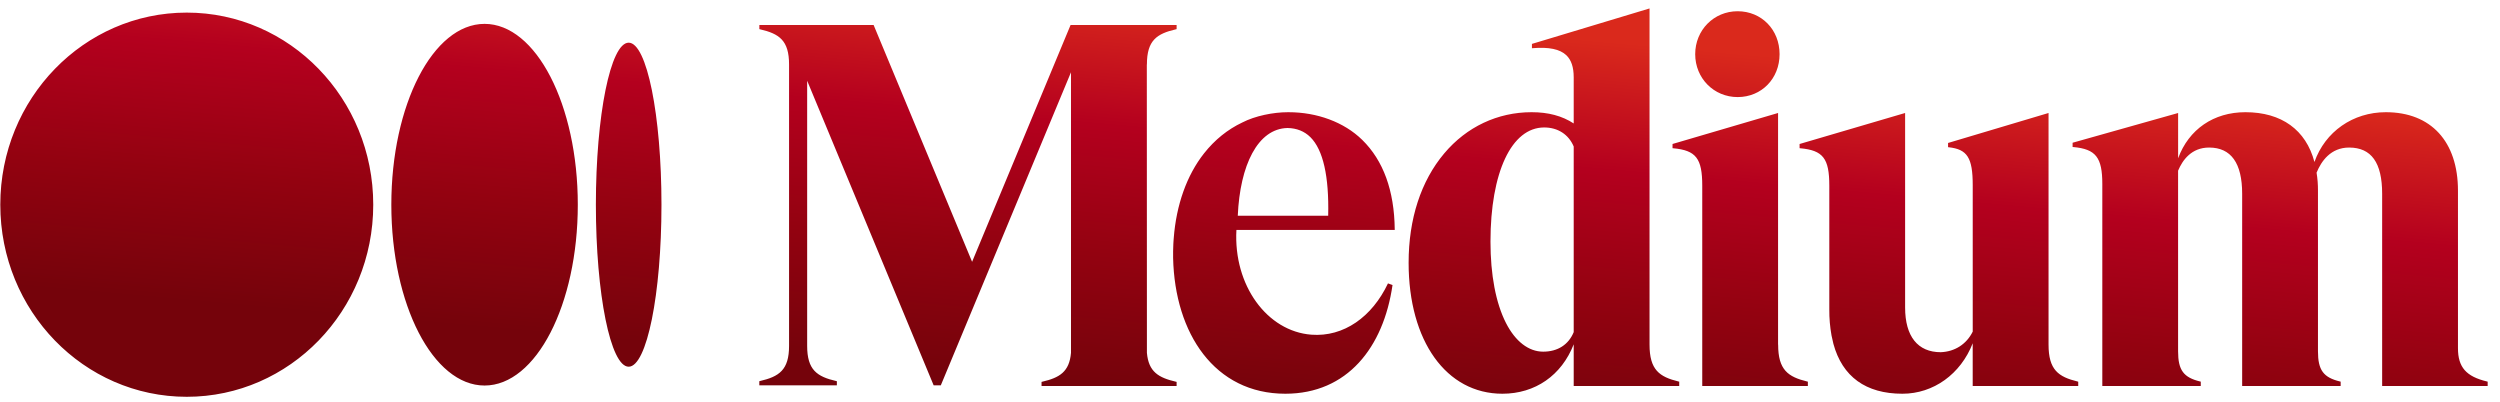 <svg width="199" height="32" viewBox="0 0 199 32" fill="none" xmlns="http://www.w3.org/2000/svg">
<path d="M29.71 16.294C29.71 24.738 23.064 31.585 14.867 31.585C6.669 31.585 0.024 24.741 0.024 16.294C0.024 7.847 6.67 1.003 14.867 1.003C23.064 1.003 29.71 7.849 29.71 16.294ZM45.993 16.294C45.993 24.244 42.67 30.688 38.571 30.688C34.473 30.688 31.15 24.241 31.15 16.294C31.15 8.346 34.473 1.9 38.571 1.9C42.67 1.9 45.993 8.346 45.993 16.294ZM52.653 16.294C52.653 23.416 51.484 29.19 50.042 29.19C48.601 29.19 47.432 23.414 47.432 16.294C47.432 9.173 48.601 3.397 50.043 3.397C51.485 3.397 52.653 9.171 52.653 16.294ZM93.617 2.329L93.658 2.319V1.992H85.217L77.379 20.84L69.541 1.992H60.445V2.319L60.486 2.329C62.027 2.684 62.809 3.215 62.809 5.129V27.533C62.809 29.447 62.024 29.977 60.483 30.333L60.442 30.343V30.671H66.614V30.344L66.573 30.334C65.032 29.979 64.25 29.448 64.25 27.534V6.428L74.318 30.671H74.889L85.251 5.752V28.087C85.119 29.599 84.344 30.066 82.949 30.388L82.907 30.398V30.723H93.658V30.398L93.617 30.388C92.22 30.066 91.426 29.599 91.294 28.087L91.287 5.129H91.294C91.294 3.215 92.076 2.684 93.617 2.329ZM98.527 17.17C98.703 13.145 100.116 10.239 102.487 10.189C103.218 10.202 103.831 10.447 104.308 10.919C105.321 11.926 105.797 14.028 105.724 17.17H98.527ZM98.421 18.305H111.021V18.251C110.985 15.172 110.114 12.778 108.433 11.134C106.981 9.713 104.83 8.932 102.571 8.932H102.521C101.349 8.932 99.911 9.222 98.888 9.749C97.723 10.301 96.696 11.126 95.841 12.209C94.465 13.954 93.631 16.312 93.429 18.961C93.422 19.041 93.416 19.12 93.411 19.2C93.405 19.279 93.402 19.35 93.398 19.426C93.38 19.798 93.374 20.172 93.38 20.544C93.517 26.546 96.685 31.341 102.312 31.341C107.251 31.341 110.128 27.647 110.845 22.688L110.483 22.558C109.223 25.223 106.96 26.838 104.384 26.641C100.868 26.372 98.175 22.724 98.419 18.306M125.267 26.437C124.854 27.44 123.991 27.992 122.836 27.992C121.68 27.992 120.624 27.18 119.873 25.706C119.067 24.122 118.642 21.884 118.642 19.233C118.642 13.715 120.32 10.146 122.916 10.146C124.003 10.146 124.859 10.698 125.267 11.661V26.437ZM133.626 30.371C132.085 29.998 131.303 29.443 131.303 27.431V0.672L121.942 3.494V3.84L121.999 3.835C123.29 3.728 124.166 3.911 124.675 4.391C125.073 4.768 125.267 5.345 125.267 6.158V9.827C124.344 9.224 123.247 8.931 121.914 8.931C119.213 8.931 116.744 10.094 114.963 12.208C113.107 14.411 112.126 17.422 112.126 20.914C112.125 27.15 115.126 31.341 119.591 31.341C122.203 31.341 124.305 29.877 125.267 27.407V30.723H133.666V30.379L133.626 30.371ZM141.654 4.311C141.654 2.364 140.219 0.895 138.315 0.895C136.421 0.895 134.938 2.396 134.938 4.311C134.938 6.227 136.422 7.727 138.315 7.727C140.219 7.727 141.654 6.259 141.654 4.311ZM143.863 30.371C142.323 29.998 141.54 29.443 141.54 27.431H141.534V8.994L133.134 11.461V11.797L133.185 11.801C135.002 11.967 135.499 12.607 135.499 14.78V30.723H143.906V30.379L143.863 30.371ZM165.387 30.371C163.846 29.998 163.064 29.443 163.064 27.431V8.994L155.066 11.38V11.716L155.114 11.721C156.6 11.881 157.029 12.558 157.029 14.741V26.396C156.534 27.399 155.604 27.995 154.478 28.035C152.652 28.035 151.647 26.773 151.647 24.482V8.994L143.247 11.462V11.797L143.297 11.801C145.115 11.966 145.613 12.607 145.613 14.78V24.644C145.608 25.333 145.667 26.02 145.788 26.698L145.939 27.371C146.65 29.978 148.513 31.341 151.433 31.341C153.905 31.341 156.072 29.775 157.027 27.325V30.728H165.427V30.385L165.387 30.371ZM198.018 30.723V30.379L197.977 30.369C196.305 29.974 195.654 29.231 195.654 27.717V15.175C195.654 11.264 193.507 8.931 189.912 8.931C187.291 8.931 185.081 10.48 184.23 12.894C183.554 10.336 181.609 8.931 178.733 8.931C176.207 8.931 174.228 10.294 173.378 12.599V8.995L164.979 11.362V11.699L165.029 11.704C166.825 11.867 167.344 12.526 167.344 14.643V30.723H175.181V30.379L175.14 30.369C173.806 30.048 173.376 29.463 173.376 27.963V13.587C173.729 12.744 174.44 11.745 175.846 11.745C177.591 11.745 178.476 12.983 178.476 15.421V30.723H186.316V30.379L186.274 30.369C184.941 30.048 184.51 29.463 184.51 27.963V15.174C184.514 14.695 184.477 14.218 184.399 13.746C184.773 12.83 185.525 11.745 186.989 11.745C188.759 11.745 189.619 12.947 189.619 15.421V30.723H198.018Z" fill="url(#paint0_linear_71_2464)"/>
<defs>
<linearGradient id="paint0_linear_71_2464" x1="13.3" y1="23.857" x2="16.064" y2="-6.807" gradientUnits="userSpaceOnUse">
<stop stop-color="#75030B"/>
<stop offset="0.333" stop-color="#930210"/>
<stop offset="0.667" stop-color="#B4001E"/>
<stop offset="1" stop-color="#DA291C"/>
</linearGradient>
</defs>
</svg>
